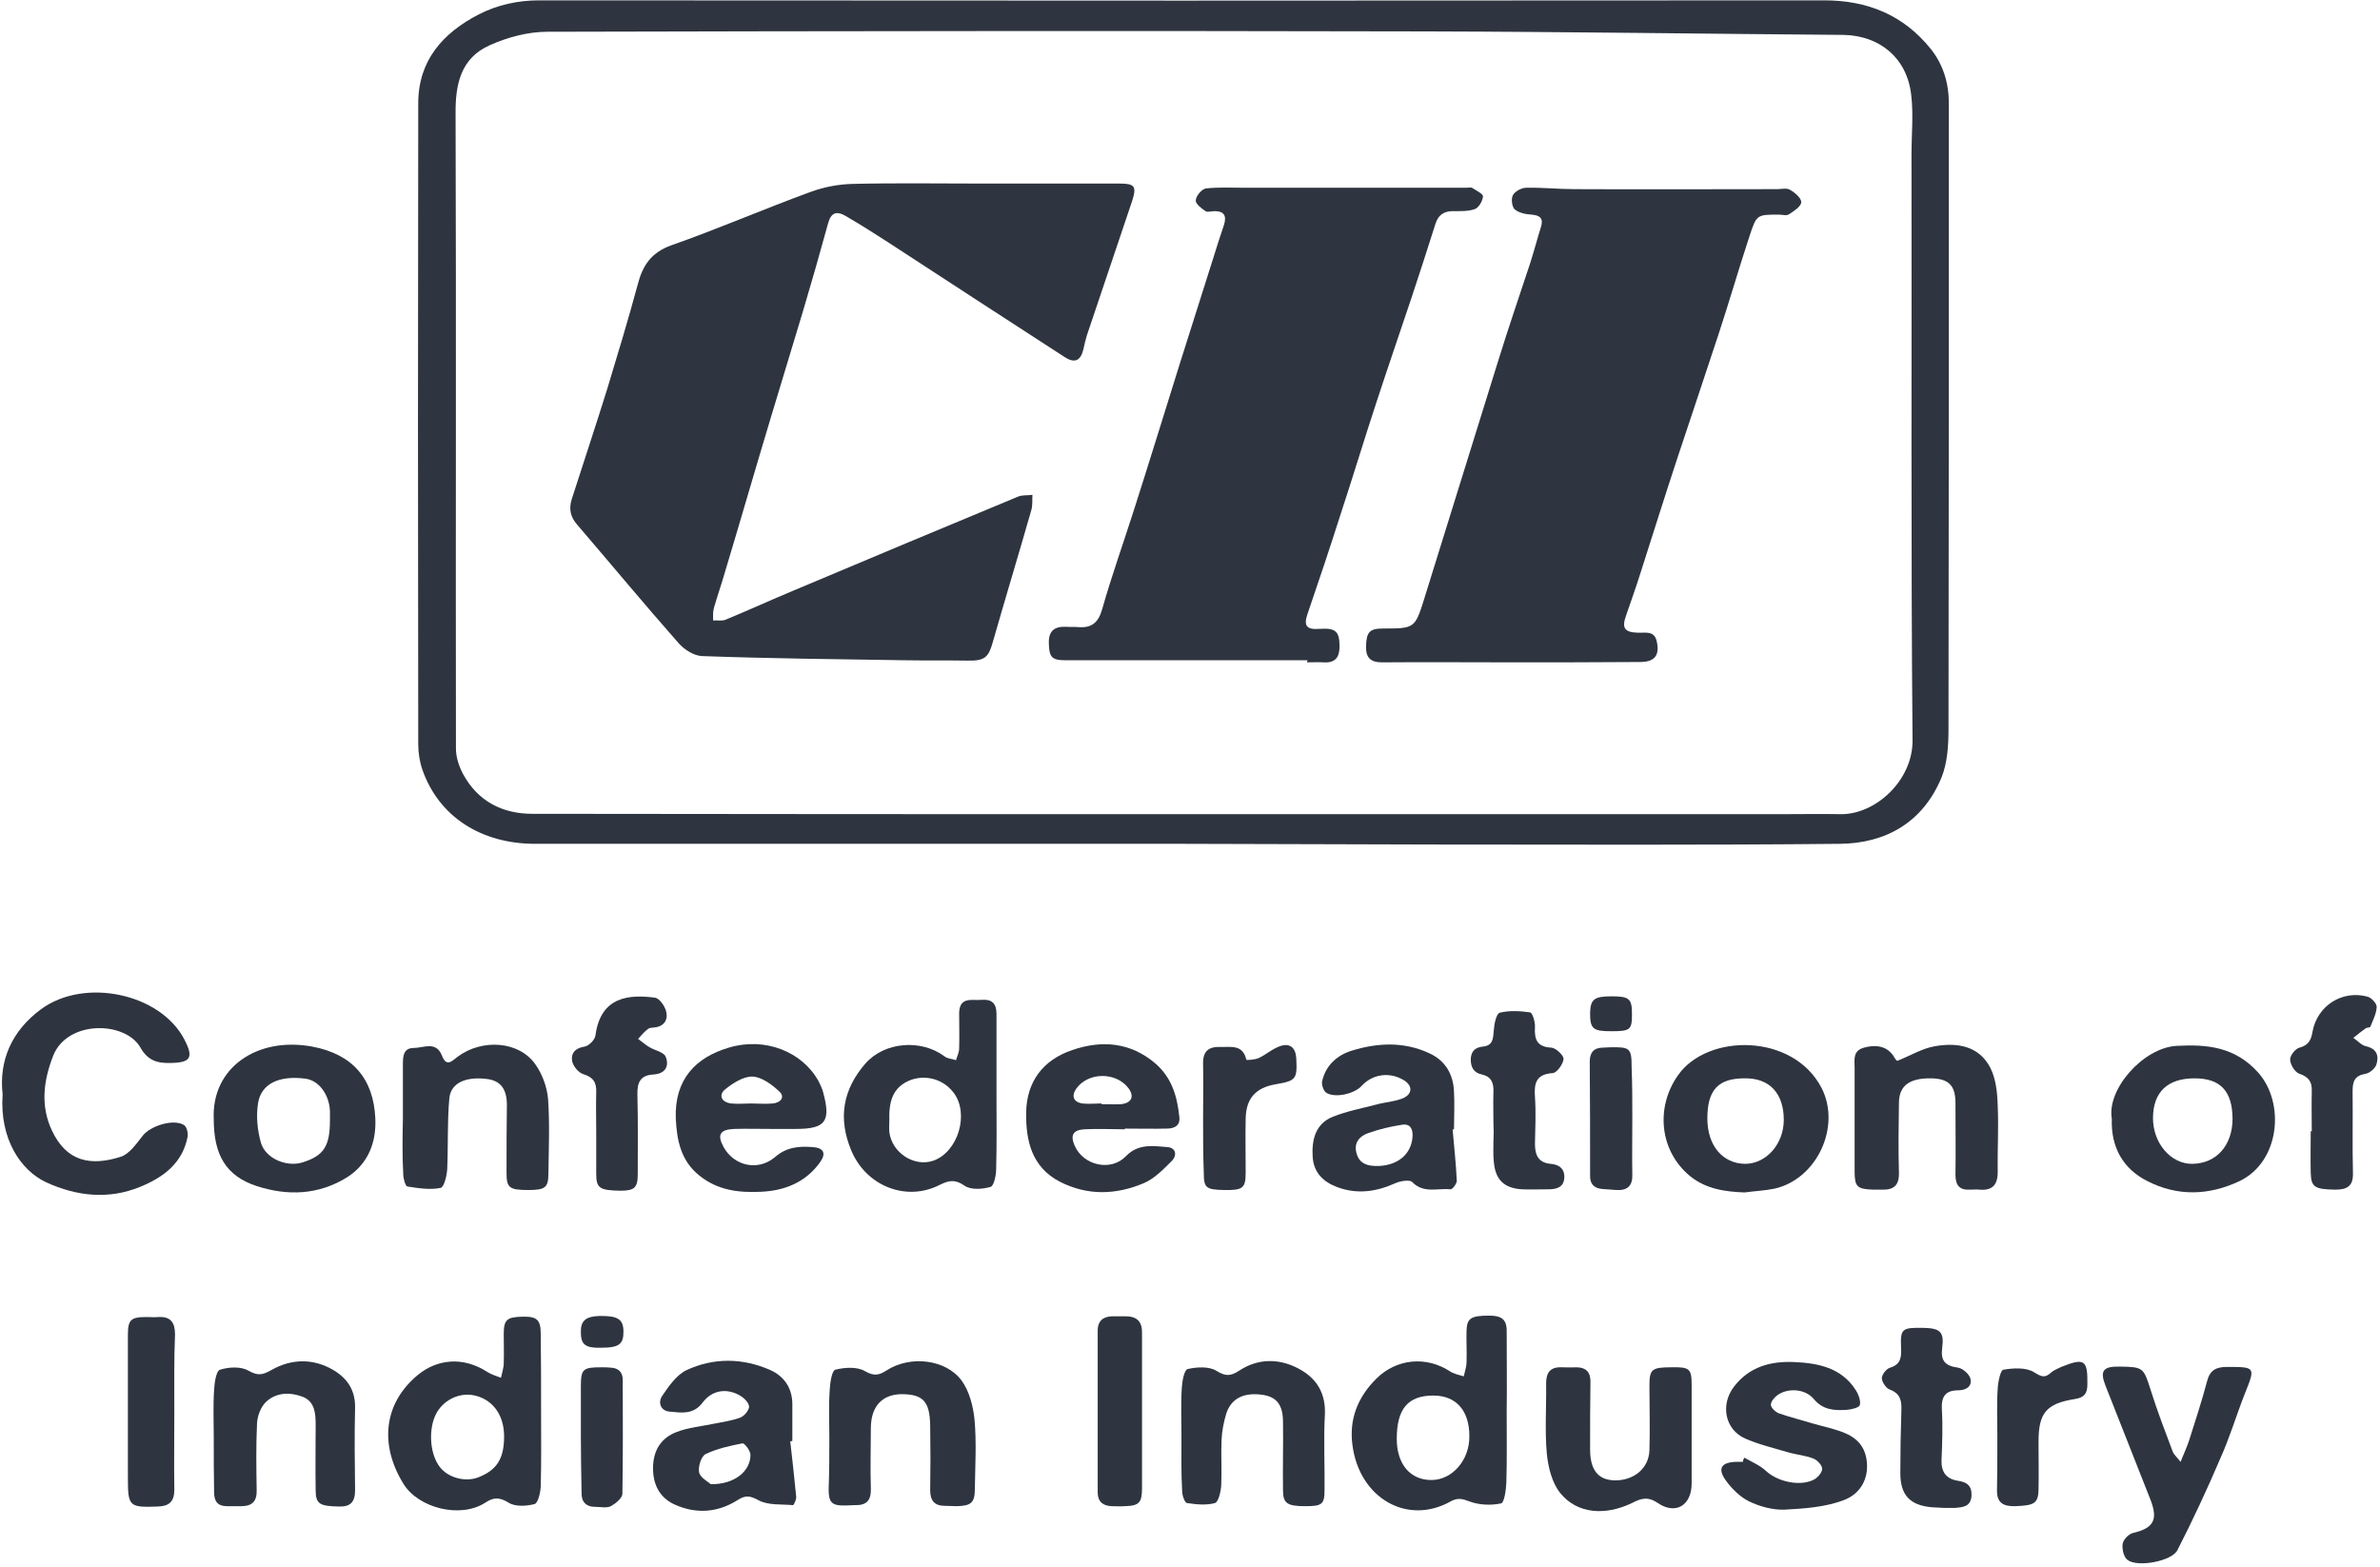 <svg width="682" height="449" viewBox="0 0 682 449" fill="none" xmlns="http://www.w3.org/2000/svg">
<g clip-path="url(#clip0)">
<path d="M339.35 241.8C277.35 241.8 215.35 241.8 153.35 241.8C137.85 241.8 125.75 234 121.05 220.6C120.25 218.3 119.85 215.7 119.85 213.3C119.75 152.1 119.75 90.8 119.85 29.6C119.85 17.3 126.95 9.4 137.25 4.1C142.55 1.4 148.35 0.1 154.55 0.1C277.25 0.2 400.05 0.2 522.75 0.1C535.15 0.1 545.45 4.3 553.25 14C556.85 18.5 558.45 23.8 558.45 29.7C558.45 89.4 558.45 149.2 558.35 208.9C558.35 213.6 558.05 218.6 556.35 222.8C551.05 235.6 540.45 241.7 527.15 241.8C488.55 242.2 449.95 242 411.25 242C387.35 241.9 363.35 241.9 339.35 241.8ZM339.15 233.3C396.35 233.3 453.65 233.3 510.85 233.3C516.35 233.3 521.85 233.2 527.35 233.3C537.35 233.5 548.15 223.7 548.05 212.1C547.55 156.1 547.85 100.1 547.75 44.1C547.75 38.4 548.35 32.7 547.65 27.1C546.45 16.7 538.75 10.2 528.25 10C488.45 9.7 448.65 9.1 408.75 9C324.75 8.8 240.75 8.9 156.85 9.1C151.25 9.1 145.35 10.7 140.25 13C132.05 16.7 130.45 24.1 130.55 32.7C130.75 93.3 130.55 153.9 130.65 214.5C130.65 217 131.55 219.7 132.75 221.9C136.95 229.6 143.95 233.2 152.55 233.2C214.65 233.3 276.95 233.3 339.15 233.3Z" fill="#2E3540"/>
<path d="M0.75 313.6C-0.35 303.9 3.35 295.4 11.75 289.2C24.25 280 46.05 284.7 52.85 297.9C55.55 303.1 54.65 304.5 48.85 304.6C45.05 304.7 42.35 303.9 40.25 300.2C35.95 292.6 19.35 292.2 15.25 302.5C12.45 309.7 11.55 316.8 14.85 323.9C19.05 332.9 25.95 334.2 34.55 331.5C37.05 330.7 39.05 327.8 40.85 325.5C43.05 322.6 49.75 320.5 52.75 322.4C53.55 322.9 53.95 324.8 53.75 325.8C52.25 333.4 46.75 337.4 40.15 340.1C31.15 343.8 21.95 342.8 13.25 338.8C5.95 335.4 -0.15 326.4 0.75 313.6Z" fill="#2E3540"/>
<path d="M431.75 404.7C431.75 411.4 431.85 418.2 431.65 424.9C431.55 427 431.05 430.6 430.15 430.8C427.35 431.4 424.05 431.3 421.25 430.3C419.15 429.5 417.75 429.1 415.75 430.2C403.35 437.2 389.55 429.4 387.55 414.1C386.55 406.7 389.05 400.4 394.35 395.1C400.15 389.3 408.75 388.5 415.55 393C416.65 393.7 418.15 394 419.45 394.4C419.75 393 420.25 391.6 420.25 390.2C420.35 387.2 420.15 384.2 420.25 381.2C420.35 377.7 421.65 377 426.65 377C429.65 377 431.75 377.6 431.75 381.3C431.75 389.2 431.85 397 431.75 404.7C431.85 404.7 431.85 404.7 431.75 404.7ZM410.75 399.9C403.45 399.9 400.25 403.7 400.25 412.3C400.25 419.6 404.15 424.2 410.35 424.1C416.25 424 421.15 418.3 421.05 411.5C421.05 404.2 417.25 399.9 410.75 399.9Z" fill="#2E3540"/>
<path d="M155.05 404.6C155.05 411.7 155.15 418.8 154.95 426C154.85 427.8 154.15 430.8 153.15 431C150.85 431.6 147.65 431.8 145.75 430.6C143.15 429 141.45 429 139.05 430.6C131.95 435.2 119.85 432.2 115.55 425.1C108.75 414 109.85 402.1 119.85 393.9C125.15 389.6 132.55 388.5 139.75 393.2C140.85 393.9 142.25 394.3 143.55 394.8C143.85 393.4 144.35 392 144.35 390.6C144.45 387.9 144.35 385.1 144.35 382.4C144.35 378.2 145.15 377.4 149.75 377.3C153.85 377.2 154.95 378.2 154.95 382.2C155.05 389.6 155.05 397.1 155.05 404.6ZM144.45 411.6C144.45 405.9 141.65 401.6 136.85 400.1C132.75 398.8 128.25 400.4 125.65 404C122.65 408.2 122.85 416.3 126.05 420.4C128.45 423.5 133.45 424.8 137.15 423.3C142.45 421.2 144.45 417.9 144.45 411.6Z" fill="#2E3540"/>
<path d="M285.55 313.8C285.55 320.9 285.65 328 285.45 335.1C285.45 336.9 284.75 339.9 283.85 340.1C281.55 340.8 278.25 341 276.45 339.8C273.75 337.9 271.95 338.2 269.35 339.5C259.65 344.5 248.15 339.8 243.95 329.7C240.05 320.4 241.55 312.2 247.95 304.8C253.45 298.5 263.95 297.7 270.65 302.7C271.55 303.4 272.85 303.4 273.95 303.8C274.25 302.7 274.85 301.6 274.85 300.4C274.95 297 274.85 293.7 274.85 290.3C274.95 285.4 278.65 286.8 281.45 286.5C284.25 286.3 285.55 287.6 285.55 290.5C285.55 298.3 285.55 306.1 285.55 313.8ZM254.85 320.7C254.85 321.9 254.75 323.2 254.85 324.4C255.55 330.3 261.95 334.5 267.45 332.6C274.55 330.1 277.85 319.1 273.25 313.1C270.45 309.4 265.65 307.9 261.15 309.4C256.65 311.1 254.65 314.4 254.85 320.7Z" fill="#2E3540"/>
<path d="M322.35 323.6C318.45 323.6 314.65 323.4 310.75 323.6C307.45 323.8 306.65 325.3 307.95 328.3C310.45 334 318.35 335.8 322.65 331.3C326.25 327.6 330.45 328.4 334.55 328.7C336.95 328.9 337.35 331 335.85 332.6C333.45 335 330.85 337.7 327.85 339C319.85 342.4 311.65 342.7 303.65 338.6C295.65 334.4 293.95 326.9 294.05 318.9C294.15 309.9 298.95 303.7 307.25 300.9C315.65 298 323.95 298.6 331.15 304.8C335.85 308.9 337.35 314.3 337.95 320.1C338.25 322.6 336.45 323.4 334.35 323.4C330.35 323.5 326.35 323.4 322.35 323.4C322.35 323.5 322.35 323.6 322.35 323.6ZM315.65 316.2C315.65 316.3 315.65 316.3 315.65 316.4C317.55 316.4 319.35 316.5 321.25 316.4C324.25 316.1 325.15 314.2 323.35 311.8C319.75 307.1 311.85 307.2 308.45 311.9C306.95 314 307.55 315.8 310.15 316.2C311.85 316.4 313.75 316.2 315.65 316.2Z" fill="#2E3540"/>
<path d="M416.25 323.6C416.65 328.5 417.25 333.5 417.45 338.4C417.45 339.2 416.15 340.9 415.65 340.8C411.95 340.4 407.95 342.1 404.65 338.7C403.95 338 401.35 338.4 399.95 339C394.45 341.5 388.95 342.3 383.25 340.2C379.25 338.7 376.45 336.1 376.15 331.5C375.85 326.6 376.95 322 381.95 320C385.95 318.4 390.25 317.6 394.45 316.5C396.95 315.8 399.65 315.7 402.05 314.7C404.95 313.4 404.75 310.9 402.05 309.4C398.05 307.1 393.25 307.8 390.15 311.2C388.15 313.4 382.75 314.7 380.15 313.2C379.35 312.8 378.65 310.9 378.85 309.9C379.85 305.3 383.15 302.4 387.25 301.1C394.65 298.8 402.25 298.4 409.55 301.8C414.15 303.9 416.45 307.8 416.65 312.8C416.85 316.4 416.65 320 416.65 323.7C416.55 323.6 416.45 323.6 416.25 323.6ZM395.35 334.1C400.55 333.8 404.35 330.8 404.75 325.9C404.95 323.7 404.25 321.9 401.75 322.3C398.45 322.8 395.15 323.6 392.05 324.7C389.75 325.5 387.95 327.3 388.65 330.2C389.35 333.2 391.45 334.3 395.35 334.1Z" fill="#2E3540"/>
<path d="M226.45 413C227.05 418.3 227.65 423.6 228.15 428.9C228.25 429.7 227.45 431.3 227.25 431.3C223.85 431 220.15 431.4 217.35 429.9C214.95 428.6 213.65 428.4 211.45 429.8C205.65 433.5 199.45 433.9 193.25 431.1C188.75 429 186.95 425 187.15 420C187.35 415.3 189.65 412 193.75 410.4C197.25 409 201.25 408.7 204.95 407.9C207.35 407.4 209.85 407.1 212.15 406.2C213.25 405.8 214.65 404.1 214.65 403.1C214.65 402 213.25 400.6 212.05 399.9C208.25 397.7 204.05 398.3 201.35 401.9C198.65 405.5 195.15 404.8 191.85 404.5C189.35 404.3 188.45 401.9 189.75 400C191.65 397.2 193.85 394 196.75 392.6C204.55 389 212.85 389.1 220.75 392.6C224.75 394.4 227.05 397.8 227.05 402.4C227.05 405.9 227.05 409.4 227.05 412.9C226.85 413 226.65 413 226.45 413ZM203.65 425.3C210.45 425.4 215.05 421.6 215.05 416.9C215.05 415.7 213.35 413.5 212.75 413.6C209.15 414.3 205.45 415.1 202.15 416.7C200.95 417.3 199.95 420.4 200.35 422C200.75 423.5 202.95 424.6 203.65 425.3Z" fill="#2E3540"/>
<path d="M221.25 323.5C217.65 323.5 214.05 323.4 210.35 323.5C206.25 323.7 205.45 325.2 207.35 328.7C210.35 334.1 217.15 335.7 222.05 331.6C225.35 328.7 228.85 328.4 232.85 328.7C236.05 328.9 236.85 330.5 234.95 333.1C230.85 338.8 224.85 341.2 218.15 341.5C211.85 341.8 205.85 341.2 200.45 336.9C195.05 332.6 193.95 326.7 193.65 320.5C193.25 309.3 199.35 303 208.85 300.2C219.15 297.1 229.85 301.3 234.55 309.8C235.05 310.8 235.55 311.8 235.85 312.9C238.15 321.3 236.65 323.5 228.05 323.5C225.75 323.5 223.45 323.5 221.25 323.5ZM215.15 316.2C217.25 316.2 219.35 316.4 221.45 316.2C223.65 316 225.05 314.4 223.35 312.8C221.25 310.8 218.25 308.6 215.65 308.5C213.05 308.4 209.95 310.4 207.75 312.2C205.75 313.9 206.85 315.9 209.55 316.2C211.45 316.4 213.35 316.2 215.15 316.2Z" fill="#2E3540"/>
<path d="M499.95 341.7C494.25 341.5 488.75 340.7 484.15 336.9C475.55 329.7 474.35 317.3 480.85 308.1C489.25 296.1 513.75 296 521.95 311.7C527.65 322.7 520.75 337.8 508.55 340.6C505.65 341.2 502.75 341.3 499.95 341.7ZM489.25 320.5C489.25 328.2 493.55 333.4 500.05 333.5C506.15 333.5 511.15 327.8 511.15 320.9C511.15 313.4 507.15 309 500.25 309C492.45 308.9 489.25 312.2 489.25 320.5Z" fill="#2E3540"/>
<path d="M61.25 320.7C60.55 306 73.65 297 89.45 299.9C101.15 302.1 107.05 309.2 107.55 320.5C107.85 327 105.75 333.3 99.55 337.3C91.25 342.5 82.35 342.7 73.65 339.9C64.65 337 61.25 330.8 61.25 320.7ZM94.55 321C94.55 320.1 94.55 319.3 94.55 318.4C94.35 313.6 91.35 309.6 87.55 309.1C80.05 308.1 74.85 310.5 73.95 316.1C73.35 319.8 73.75 323.8 74.75 327.4C76.05 332 82.15 334.5 86.65 333.1C92.75 331.2 94.55 328.5 94.55 321Z" fill="#2E3540"/>
<path d="M605.15 320.6C603.65 312.2 614.05 300.3 623.65 299.7C632.55 299.2 640.45 300 647.05 307.3C654.85 316 653.35 332.8 641.85 338.4C633.05 342.6 623.95 342.9 615.25 338.4C608.35 334.9 604.85 328.7 605.15 320.6ZM628.85 309C621.15 309 617.05 312.9 616.95 320.2C616.85 327.5 622.05 333.6 628.25 333.5C635.15 333.4 639.75 328.2 639.75 320.5C639.65 312.6 636.25 309 628.85 309Z" fill="#2E3540"/>
<path d="M543.65 304C547.45 302.5 550.85 300.4 554.45 299.8C560.75 298.7 567.05 299.6 570.35 306C571.95 309.2 572.35 313.1 572.45 316.8C572.75 323.2 572.35 329.5 572.45 335.9C572.45 339.6 570.85 341.2 567.25 340.9C566.35 340.8 565.45 340.9 564.65 340.9C561.55 341.1 560.35 339.7 560.35 336.7C560.45 329.8 560.35 323 560.35 316.1C560.35 311.1 558.45 309.1 553.45 309C547.15 308.9 544.15 311.1 544.15 316.1C544.05 322.7 543.95 329.3 544.15 336C544.25 339.7 542.65 341 539.25 340.9C538.35 340.9 537.45 340.9 536.65 340.9C532.15 340.7 531.45 340.1 531.45 335.6C531.45 325.7 531.45 315.9 531.45 306C531.45 303.7 530.85 301.1 534.15 300.2C538.25 299.1 541.25 300.1 542.95 303.2C543.15 303.6 543.55 303.9 543.65 304Z" fill="#2E3540"/>
<path d="M115.45 320.6C115.45 315.4 115.45 310.1 115.45 304.9C115.45 302.6 115.65 300.3 118.55 300.3C121.35 300.3 124.95 298.2 126.65 302.5C127.95 305.9 129.55 304 131.15 302.8C138.15 297.6 148.65 298.3 153.35 304.9C155.35 307.7 156.75 311.4 157.05 314.9C157.55 322 157.25 329.1 157.15 336.2C157.15 340.3 156.25 341 151.45 341C145.95 341 145.15 340.4 145.15 336.1C145.15 329.6 145.15 323.1 145.25 316.6C145.25 312.1 143.45 309.7 139.65 309.2C133.45 308.4 129.15 310.3 128.75 314.8C128.15 321.5 128.45 328.3 128.15 335C128.05 336.9 127.25 340.2 126.25 340.4C123.25 341 119.95 340.5 116.75 340C116.15 339.9 115.55 337.7 115.55 336.4C115.25 331.1 115.35 325.8 115.45 320.6C115.35 320.6 115.35 320.6 115.45 320.6Z" fill="#2E3540"/>
<path d="M499.85 417.7C501.95 418.9 504.35 419.9 506.05 421.5C509.35 424.6 515.95 426.1 519.95 423.9C520.95 423.3 522.15 421.9 522.15 420.9C522.15 419.9 520.85 418.5 519.75 418C517.55 417.1 515.15 416.9 512.85 416.3C508.55 415 504.15 414 500.05 412.2C494.25 409.6 492.95 402.5 496.85 397.4C501.25 391.6 507.45 390 514.15 390.3C520.95 390.6 527.65 391.9 531.75 398.3C532.55 399.5 533.25 401.4 532.95 402.6C532.75 403.4 530.45 403.9 529.15 404C525.65 404.2 522.45 404.1 519.75 400.9C517.25 397.9 512.35 397.7 509.45 399.7C508.55 400.3 507.45 401.6 507.45 402.5C507.45 403.4 508.75 404.6 509.75 405C512.95 406.1 516.15 406.9 519.45 407.9C521.85 408.6 524.25 409.1 526.65 409.9C530.75 411.2 534.05 413.3 534.85 418.1C535.75 423.8 532.95 428.2 528.25 429.9C522.95 431.9 516.95 432.3 511.25 432.6C507.95 432.7 504.25 431.7 501.15 430.2C498.55 428.9 496.15 426.5 494.45 424.1C492.15 420.8 493.25 419.1 497.25 418.9C497.95 418.9 498.75 418.9 499.45 418.9C499.45 418.4 499.65 418.1 499.85 417.7Z" fill="#2E3540"/>
<path d="M624.85 418.9C625.85 416.4 626.75 414.5 627.35 412.6C629.15 407 630.95 401.4 632.45 395.8C633.25 392.6 635.05 391.7 638.15 391.7C646.35 391.7 646.35 391.7 643.25 399.4C640.85 405.5 638.95 411.9 636.25 417.9C632.45 426.8 628.35 435.6 623.95 444.2C622.35 447.4 612.45 449.2 609.65 447C608.55 446.2 608.05 443.9 608.25 442.4C608.45 441.2 609.95 439.6 611.15 439.3C617.15 437.9 618.45 435.5 616.25 429.8C611.95 418.9 607.65 408 603.35 397.1C601.65 392.8 602.65 391.5 607.45 391.6C614.15 391.7 614.25 391.9 616.25 398.2C618.15 404.3 620.45 410.2 622.65 416.1C623.05 416.9 623.75 417.5 624.85 418.9Z" fill="#2E3540"/>
<path d="M237.65 411.9C237.65 407.4 237.45 402.9 237.75 398.4C237.85 396.3 238.35 392.8 239.35 392.5C242.05 391.8 245.65 391.6 247.85 392.9C250.45 394.4 251.85 394.1 254.05 392.7C260.85 388.3 271.05 389.5 275.55 395.6C277.75 398.6 278.85 402.9 279.25 406.7C279.85 413.3 279.45 419.9 279.35 426.5C279.35 430.6 278.35 431.5 274.15 431.6C273.05 431.6 271.95 431.5 270.75 431.5C267.85 431.5 266.55 430.1 266.55 427C266.65 420.9 266.65 414.8 266.55 408.6C266.45 401.6 264.55 399.6 258.55 399.5C252.85 399.5 249.65 402.9 249.55 409C249.55 414.9 249.35 420.7 249.55 426.6C249.65 430 248.25 431.4 244.95 431.3C244.05 431.3 243.25 431.4 242.35 431.4C238.35 431.5 237.45 430.6 237.45 426.7C237.65 421.9 237.65 416.9 237.65 411.9Z" fill="#2E3540"/>
<path d="M484.75 411.6C484.75 416.1 484.75 420.6 484.75 425.1C484.75 431.3 480.25 434.2 475.05 430.7C472.15 428.7 470.15 429.4 467.65 430.7C459.95 434.4 451.95 433.8 447.15 427.9C444.75 425 443.65 420.5 443.25 416.6C442.65 409.9 443.15 403.1 443.05 396.4C443.05 393.3 444.25 391.7 447.45 391.8C448.85 391.8 450.15 391.9 451.55 391.8C454.55 391.8 455.85 393.2 455.75 396.2C455.65 402.6 455.65 408.9 455.65 415.3C455.65 421.1 457.85 424 462.45 424.2C468.05 424.4 472.55 420.8 472.65 415.5C472.85 409.4 472.65 403.3 472.65 397.1C472.65 392.4 473.25 391.8 478.95 391.8C484.25 391.7 484.75 392.2 484.75 397.1C484.75 401.9 484.75 406.8 484.75 411.6Z" fill="#2E3540"/>
<path d="M338.55 411.6C338.55 407 338.35 402.3 338.65 397.7C338.75 395.8 339.35 392.5 340.35 392.3C342.95 391.7 346.45 391.5 348.55 392.8C351.15 394.4 352.55 394.4 355.05 392.8C360.45 389.2 366.55 389.2 372.15 392.2C377.25 394.9 379.95 399.2 379.65 405.4C379.25 412.6 379.65 419.9 379.55 427.1C379.55 431.1 378.75 431.6 374.05 431.6C368.85 431.6 367.65 430.8 367.65 427C367.55 420.5 367.75 414 367.65 407.5C367.65 402.6 365.85 400.3 361.85 399.7C356.45 398.9 352.75 400.7 351.35 405.2C350.65 407.6 350.15 410.1 350.05 412.5C349.85 416.9 350.15 421.3 349.95 425.6C349.85 427.4 349.15 430.4 348.15 430.7C345.65 431.4 342.75 431.1 340.15 430.7C339.45 430.6 338.75 428.5 338.75 427.2C338.45 422.1 338.55 416.9 338.55 411.6Z" fill="#2E3540"/>
<path d="M61.25 411.8C61.25 407.3 61.05 402.8 61.35 398.3C61.45 396.2 61.95 392.8 63.05 392.5C65.55 391.7 69.05 391.5 71.25 392.8C73.95 394.3 75.25 394 77.75 392.6C83.55 389.3 89.75 389.2 95.55 392.6C99.55 395 101.85 398.4 101.75 403.4C101.55 411.3 101.65 419.1 101.75 427C101.75 430.4 100.45 431.8 97.15 431.7C91.65 431.6 90.45 431 90.45 427C90.35 420.8 90.45 414.5 90.45 408.3C90.45 405.1 90.25 401.7 86.85 400.3C83.25 398.9 79.25 398.9 76.25 401.7C74.75 403.1 73.75 405.7 73.65 407.9C73.35 414.3 73.45 420.6 73.55 427C73.65 430.2 72.25 431.6 69.15 431.6C67.75 431.6 66.45 431.6 65.05 431.6C62.35 431.6 61.35 430.2 61.35 427.6C61.25 422.3 61.25 417 61.25 411.8Z" fill="#2E3540"/>
<path d="M170.85 324.2C170.85 320.5 170.75 316.7 170.85 313C170.95 310.2 170.05 308.7 167.15 307.8C165.75 307.4 164.25 305.5 163.95 304.1C163.55 301.8 164.85 300.3 167.55 299.9C168.75 299.7 170.55 297.9 170.65 296.6C172.15 285.5 180.35 284.9 187.75 285.9C188.95 286.1 190.45 288.2 190.85 289.7C191.45 291.7 190.75 293.7 188.25 294.3C187.45 294.5 186.35 294.4 185.75 294.8C184.65 295.6 183.75 296.7 182.85 297.7C183.95 298.5 184.95 299.4 186.15 300.1C187.65 301 190.25 301.5 190.75 302.8C191.85 305.5 190.65 307.7 187.25 307.9C183.55 308.1 182.55 310.1 182.65 313.7C182.85 321.3 182.75 328.9 182.75 336.5C182.75 340.4 181.75 341.2 177.75 341.2C171.85 341.1 170.85 340.5 170.85 336.4C170.85 332.2 170.85 328.2 170.85 324.2Z" fill="#2E3540"/>
<path d="M662.45 324.2C662.45 320.3 662.35 316.5 662.45 312.6C662.55 310 661.55 308.6 658.95 307.7C657.65 307.3 656.35 305.2 656.25 303.7C656.15 302.5 657.75 300.5 658.95 300.2C661.55 299.5 662.25 298 662.65 295.7C663.95 288.3 671.05 283.6 678.45 285.6C679.55 285.9 681.15 287.6 681.05 288.6C680.95 290.5 679.95 292.4 679.25 294.2C679.15 294.5 678.25 294.4 677.85 294.7C676.65 295.6 675.45 296.5 674.35 297.4C675.55 298.2 676.65 299.5 677.95 299.8C681.15 300.5 681.75 302.6 680.95 305.1C680.55 306.2 679.05 307.5 677.85 307.7C674.75 308.2 674.15 309.9 674.15 312.6C674.25 320.5 674.05 328.3 674.25 336.2C674.35 340 672.45 340.9 669.15 340.9C663.35 340.8 662.25 340.2 662.15 336.1C662.05 332.1 662.15 328.1 662.15 324.1C662.35 324.2 662.45 324.2 662.45 324.2Z" fill="#2E3540"/>
<path d="M427.95 321.9C427.95 318.9 427.85 315.9 427.95 312.9C428.05 310.3 427.35 308.5 424.65 307.9C422.25 307.4 421.45 305.8 421.45 303.5C421.55 301.2 422.75 300.1 424.95 299.9C427.85 299.6 427.85 297.6 428.05 295.3C428.15 293.5 428.75 290.5 429.75 290.2C432.55 289.5 435.65 289.7 438.45 290.1C439.15 290.2 439.95 292.9 439.85 294.3C439.65 297.9 440.45 300 444.55 300.2C445.85 300.3 448.05 302.4 448.05 303.4C447.95 304.9 446.15 307.4 444.95 307.5C440.25 307.8 439.55 310.3 439.85 314.3C440.15 318.8 439.95 323.3 439.85 327.8C439.85 331 440.85 333.2 444.35 333.5C446.85 333.7 448.45 335 448.25 337.6C448.05 340.3 445.95 340.8 443.65 340.8C441.15 340.8 438.65 340.9 436.15 340.8C430.95 340.5 428.45 338 428.05 332.8C427.85 330.9 427.95 329.1 427.95 327.2C428.05 325.4 428.05 323.7 427.95 321.9C428.05 321.9 427.95 321.9 427.95 321.9Z" fill="#2E3540"/>
<path d="M557.15 432.1C555.95 432 554.65 432 553.45 431.9C547.25 431.3 544.55 428.4 544.55 422.1C544.55 416.1 544.65 410.1 544.85 404.1C544.95 401.4 544.55 399.3 541.55 398.2C540.45 397.8 539.25 396 539.25 394.9C539.25 393.9 540.55 392.2 541.65 391.9C544.95 390.9 544.85 388.5 544.75 385.9C544.55 380.8 545.05 380.4 551.05 380.5C555.95 380.6 557.15 381.6 556.55 386.2C556.05 389.9 557.35 391.4 561.05 391.9C562.45 392.1 564.35 393.8 564.65 395.1C565.15 397.3 563.35 398.4 561.15 398.4C557.45 398.4 556.25 400.2 556.45 403.9C556.75 408.7 556.55 413.6 556.35 418.5C556.25 421.8 557.75 423.8 560.95 424.3C563.65 424.7 565.05 425.7 564.95 428.6C564.75 431.8 562.45 431.9 560.15 432.1C559.15 432.1 558.15 432.1 557.15 432.1Z" fill="#2E3540"/>
<path d="M49.95 404.4C49.95 411.9 49.85 419.4 49.95 426.9C49.95 430.3 48.45 431.6 45.25 431.7C36.95 432 36.65 431.7 36.65 423.4C36.65 409.8 36.65 396.2 36.65 382.6C36.65 378.2 37.45 377.4 41.95 377.4C43.05 377.4 44.25 377.5 45.35 377.4C48.95 377.2 50.15 379 50.15 382.4C49.85 389.7 49.95 397 49.95 404.4Z" fill="#2E3540"/>
<path d="M327.25 404.3C327.25 411.7 327.25 419 327.25 426.4C327.25 430.6 326.45 431.5 322.25 431.6C321.05 431.7 319.75 431.6 318.55 431.6C316.05 431.5 314.55 430.3 314.55 427.7C314.55 412.2 314.55 396.7 314.55 381.2C314.55 378.7 315.95 377.3 318.55 377.2C319.95 377.2 321.25 377.2 322.65 377.2C325.95 377.2 327.35 378.9 327.25 382.1C327.25 389.5 327.25 396.9 327.25 404.3Z" fill="#2E3540"/>
<path d="M344.75 320.6C344.75 315.4 344.85 310.1 344.75 304.9C344.65 301.3 346.25 299.9 349.65 300C352.75 300.1 356.15 299.2 357.15 303.7C357.15 303.8 359.55 303.7 360.65 303.2C362.85 302.2 364.75 300.4 367.05 299.7C369.65 298.9 371.25 300.2 371.45 303.2C371.75 309.2 371.45 309.7 365.55 310.7C359.75 311.7 357.05 314.8 356.95 320.6C356.85 325.7 356.95 330.8 356.95 336C356.95 340.5 356.15 341.1 350.75 341C345.55 340.9 344.95 340.4 344.95 336C344.75 330.8 344.75 325.7 344.75 320.6Z" fill="#2E3540"/>
<path d="M572.35 411.4C572.35 406.9 572.15 402.4 572.45 397.9C572.55 396 573.25 392.6 574.05 392.5C576.95 392 580.55 391.8 582.85 393.2C584.95 394.5 585.95 395 587.75 393.3C588.55 392.6 589.65 392.2 590.65 391.7C597.35 389 598.25 389.7 598.15 396.7C598.15 399.3 597.25 400.5 594.55 400.9C586.35 402.2 584.15 404.9 584.15 413.1C584.15 417.7 584.25 422.3 584.15 426.9C584.05 430.8 582.95 431.4 577.45 431.6C574.05 431.7 572.15 430.6 572.25 427C572.35 421.9 572.35 416.6 572.35 411.4Z" fill="#2E3540"/>
<path d="M467.75 320.5C467.75 325.9 467.65 331.2 467.75 336.6C467.85 339.8 466.35 341.2 463.15 341C461.75 340.9 460.45 340.8 459.05 340.7C456.85 340.5 455.65 339.3 455.65 337.1C455.65 326.1 455.65 315.2 455.55 304.2C455.55 301.6 456.75 300.2 459.35 300.2C460.05 300.2 460.85 300.1 461.55 300.1C467.15 300 467.55 300.4 467.55 305.9C467.75 310.7 467.75 315.6 467.75 320.5Z" fill="#2E3540"/>
<path d="M166.45 411.3C166.45 406.7 166.45 402.1 166.45 397.5C166.45 392.3 166.95 391.8 172.35 391.8C173.25 391.8 174.05 391.8 174.95 391.9C177.15 392 178.45 393.1 178.45 395.4C178.45 406.3 178.55 417.1 178.35 428C178.35 429.3 176.45 430.8 175.05 431.6C173.85 432.2 172.15 431.8 170.65 431.8C167.85 431.8 166.55 430.3 166.65 427.6C166.55 422 166.45 416.7 166.45 411.3Z" fill="#2E3540"/>
<path d="M461.65 295.5C456.45 295.5 455.65 294.8 455.65 290.3C455.75 286.3 456.85 285.5 461.85 285.5C466.85 285.5 467.65 286.2 467.65 290.5C467.65 295.1 467.25 295.5 461.65 295.5Z" fill="#2E3540"/>
<path d="M172.15 386.2C167.75 386.3 166.45 385.3 166.45 381.8C166.35 378.5 167.85 377.2 171.75 377.1C176.95 377 178.55 378 178.65 381.3C178.75 385.2 177.45 386.2 172.15 386.2Z" fill="#2E3540"/>
<path d="M281.15 52.6C294.35 52.6 307.65 52.6 320.85 52.6C325.15 52.6 325.75 53.4 324.45 57.5C320.15 70.4 315.75 83.2 311.45 96.1C311.05 97.4 310.75 98.7 310.45 100.1C309.65 103.4 307.95 104.2 305.05 102.3C288.15 91.4 271.35 80.4 254.45 69.4C250.45 66.8 246.45 64.3 242.35 61.9C239.95 60.5 238.25 60.7 237.35 63.8C235.05 72.2 232.65 80.6 230.15 89C227.05 99.4 223.85 109.7 220.75 120.1C216.35 134.7 212.15 149.3 207.75 163.9C206.75 167.4 205.55 170.8 204.55 174.3C204.25 175.4 204.35 176.7 204.35 177.8C205.55 177.7 206.85 178 207.85 177.6C214.45 174.9 220.95 171.9 227.45 169.2C248.85 160.2 270.25 151.2 291.75 142.3C292.95 141.8 294.45 142 295.85 141.8C295.75 143.2 295.95 144.7 295.55 146.1C291.95 158.7 288.15 171.2 284.55 183.8C283.25 188.5 282.15 189.4 277.15 189.3C271.15 189.2 265.15 189.3 259.15 189.2C239.85 188.9 220.45 188.7 201.15 188C198.85 187.9 196.15 186.2 194.55 184.4C184.65 173.2 175.05 161.6 165.35 150.3C163.45 148.1 162.95 145.8 163.85 143C167.25 132.4 170.75 121.9 174.05 111.3C177.05 101.4 180.05 91.5 182.75 81.5C184.15 76.1 186.55 72.4 192.35 70.3C205.75 65.6 218.85 59.9 232.25 55C236.05 53.6 240.25 52.8 244.25 52.7C256.35 52.4 268.75 52.6 281.15 52.6Z" fill="#2E3540"/>
<path d="M433.15 189.8C420.75 189.8 408.45 189.7 396.05 189.8C392.55 189.8 391.35 188.3 391.45 185.1C391.55 181.2 392.45 180.1 396.25 180.1C405.25 180.1 405.45 180.1 408.05 171.8C415.15 149.1 422.15 126.3 429.25 103.6C432.15 94.2 435.35 84.9 438.45 75.5C439.55 72.1 440.45 68.6 441.55 65.1C442.35 62.6 441.35 61.7 438.85 61.5C437.15 61.4 435.25 61 434.05 60C433.25 59.3 432.95 56.9 433.55 55.9C434.15 54.8 436.05 53.8 437.35 53.8C441.95 53.7 446.55 54.2 451.15 54.2C470.55 54.3 489.85 54.2 509.25 54.2C510.45 54.2 512.05 53.8 512.95 54.4C514.35 55.2 516.25 56.8 516.15 58C516.05 59.2 514.05 60.5 512.65 61.4C511.95 61.9 510.75 61.5 509.75 61.5C503.45 61.5 503.35 61.5 501.35 67.6C498.25 77 495.55 86.4 492.45 95.8C488.55 107.7 484.55 119.5 480.65 131.3C477.05 142.2 473.65 153.1 470.15 164C468.85 168.2 467.35 172.3 465.95 176.4C464.65 180 465.55 181.2 469.35 181.3C471.45 181.4 474.05 180.6 474.75 183.8C475.65 187.8 474.15 189.7 469.95 189.7C457.55 189.8 445.35 189.8 433.15 189.8Z" fill="#2E3540"/>
<path d="M374.65 189.2C351.55 189.2 328.45 189.2 305.35 189.2C301.35 189.2 300.65 188.3 300.55 184.3C300.45 180.9 302.05 179.5 305.35 179.6C306.55 179.7 307.85 179.6 309.05 179.7C312.85 180 314.75 178.4 315.85 174.5C318.55 165 321.85 155.8 324.85 146.4C329.35 132.4 333.65 118.3 338.05 104.3C341.25 94.2 344.45 84.1 347.65 74C348.65 70.8 349.65 67.6 350.75 64.4C351.55 61.8 350.75 60.5 348.05 60.5C347.15 60.5 346.05 60.9 345.45 60.5C344.25 59.7 342.55 58.4 342.65 57.4C342.75 56.1 344.35 54.2 345.55 54C349.25 53.6 353.05 53.8 356.75 53.8C377.85 53.8 398.95 53.8 420.15 53.8C420.75 53.8 421.55 53.6 421.95 53.9C423.05 54.6 425.05 55.6 424.95 56.3C424.85 57.6 423.75 59.5 422.65 59.9C420.75 60.6 418.45 60.5 416.35 60.5C413.75 60.5 412.15 61.6 411.35 64.1C409.15 71 406.95 77.9 404.65 84.8C401.25 95 397.75 105.1 394.45 115.2C390.85 126.1 387.55 137.1 383.95 148C380.95 157.4 377.85 166.7 374.65 176C373.55 179.3 374.35 180.5 378.15 180.2C382.75 179.9 383.85 180.9 383.85 185.3C383.85 188.4 382.55 190 379.35 189.8C377.75 189.7 376.15 189.8 374.45 189.8C374.65 189.6 374.65 189.4 374.65 189.2Z" fill="#2E3540"/>
</g>
<defs>
<clipPath id="clip0">
<rect width="680.9" height="448.1" fill="white" transform="translate(0.55)"/>
</clipPath>
</defs>
</svg>
